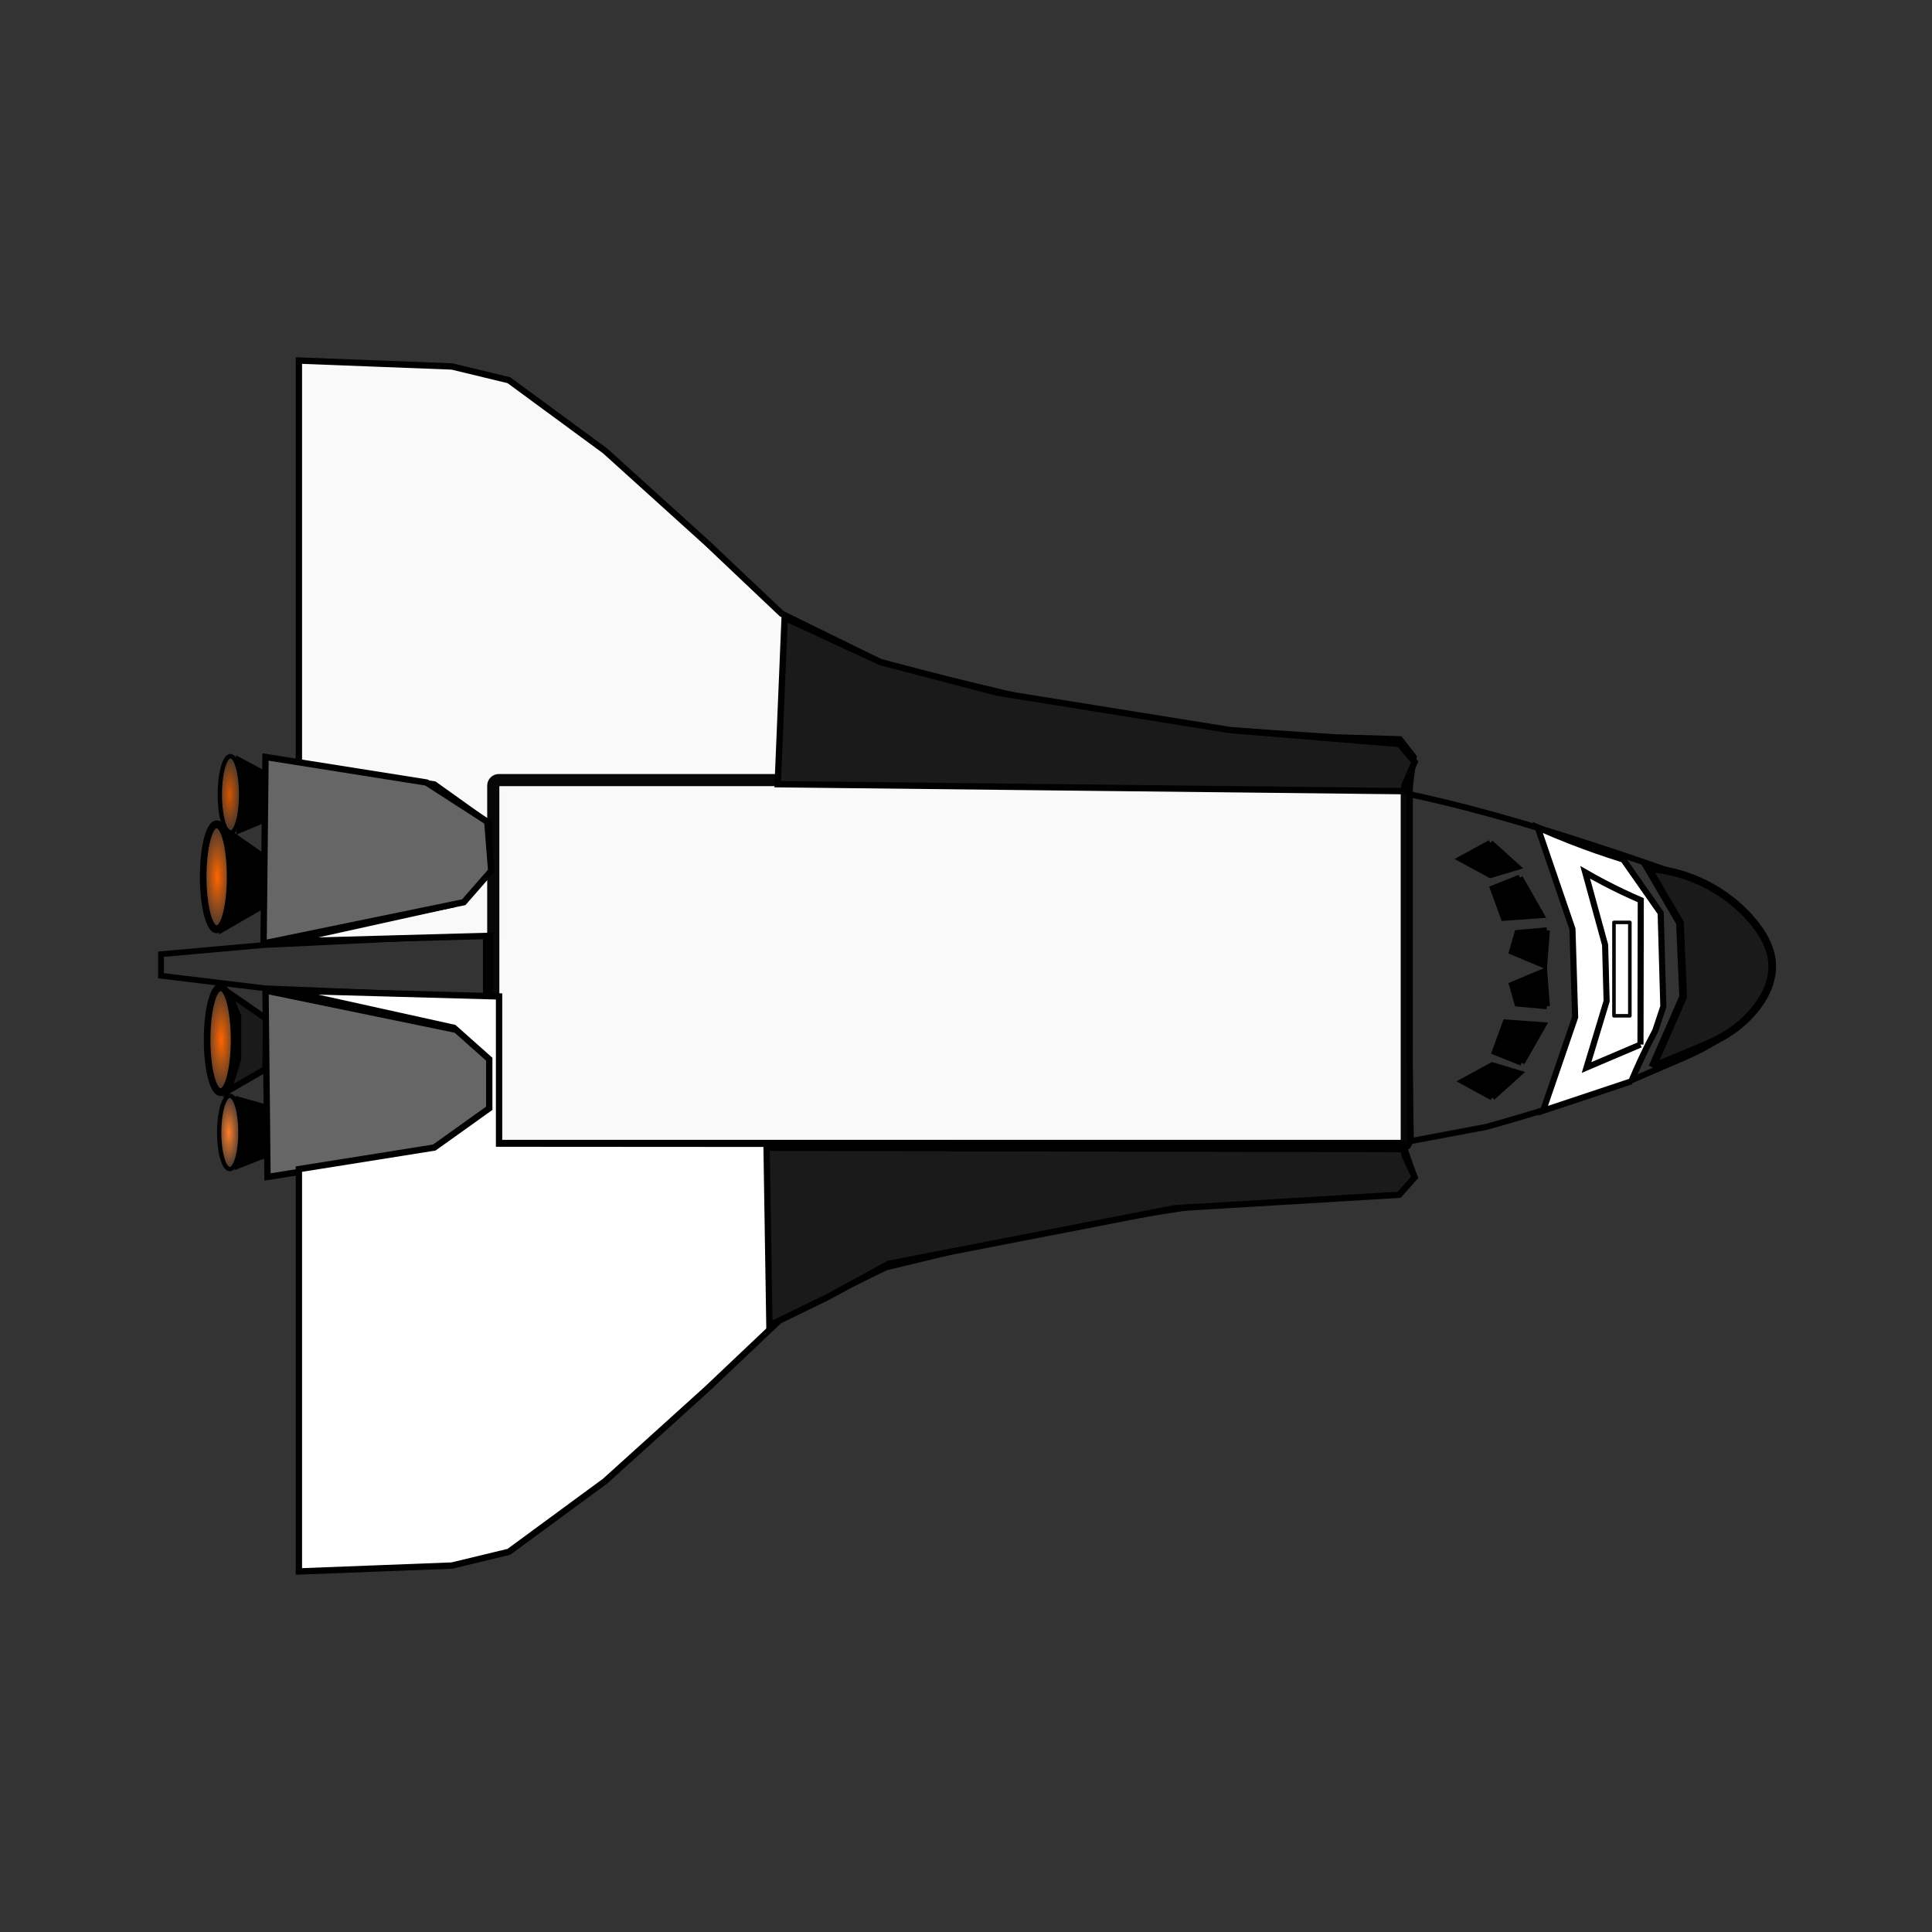 <svg:svg xmlns:ns1="http://www.w3.org/1999/xlink" xmlns:svg="http://www.w3.org/2000/svg" height="304.665" viewBox="-25.361 -56.806 304.665 304.665" width="304.665">
 <svg:rect x="-25.361" y="-56.806" width="304.665" height="304.665" fill="#333333" stroke="none"/>
 <svg:defs>
  <svg:linearGradient id="imagebot_56">
   <svg:stop id="imagebot_72" offset="0" stop-color="#d45500" />
   <svg:stop id="imagebot_71" offset="1" stop-color="#d45500" stop-opacity="0" />
  </svg:linearGradient>
  <svg:linearGradient id="imagebot_53">
   <svg:stop id="imagebot_70" offset="0" stop-color="#ff6600" />
   <svg:stop id="imagebot_69" offset="1" stop-color="#ff6600" stop-opacity="0" />
  </svg:linearGradient>
  <svg:linearGradient id="imagebot_54">
   <svg:stop id="imagebot_68" offset="0" stop-color="#ff6600" />
   <svg:stop id="imagebot_67" offset="1" stop-color="#ff6600" stop-opacity="0" />
  </svg:linearGradient>
  <svg:linearGradient id="imagebot_55">
   <svg:stop id="imagebot_66" offset="0" stop-color="#ff7f2a" />
   <svg:stop id="imagebot_65" offset="1" stop-color="#ff7f2a" stop-opacity="0" />
  </svg:linearGradient>
  <svg:radialGradient cx="64.062" cy="733.6" fx="64.062" fy="733.6" gradientTransform="matrix(1,0,0,0.325,0,495.414)" gradientUnits="userSpaceOnUse" id="imagebot_43" r="9.165" ns1:href="#imagebot_56" />
  <svg:radialGradient cx="64.062" cy="733.6" fx="64.062" fy="733.6" gradientTransform="matrix(1,0,0,0.325,0,495.414)" gradientUnits="userSpaceOnUse" id="imagebot_40" r="9.165" ns1:href="#imagebot_55" />
  <svg:radialGradient cx="130.754" cy="769.654" fx="130.754" fy="769.654" gradientTransform="matrix(1,0,0,0.351,0,499.438)" gradientUnits="userSpaceOnUse" id="imagebot_38" r="7.154" ns1:href="#imagebot_54" />
  <svg:radialGradient cx="130.754" cy="769.654" fx="130.754" fy="769.654" gradientTransform="matrix(1,0,0,0.351,0,499.438)" gradientUnits="userSpaceOnUse" id="imagebot_36" r="7.154" ns1:href="#imagebot_53" />
 </svg:defs>
 <svg:g id="imagebot_2" label="Capa 1">
  <svg:g id="imagebot_4" label="Capa 1" transform="rotate(90 127.014 95.526) matrix(-1 0 0 1 490.27 -501.199)">
   <svg:g id="imagebot_51" transform="translate(-1.238,-0.619)" />
   <svg:g id="imagebot_50" transform="translate(52.921,0)" />
   <svg:g id="imagebot_49" transform="translate(24.449,0)" />
   <svg:g id="imagebot_5" transform="translate(53.075,8.356)">
    <svg:g id="imagebot_6" transform="translate(-1,-6.875)">
     <svg:g id="imagebot_47">
      <svg:path d="M281.315,706.057L279.768,710.002L284.565,709.151L290.019,709.886L288.897,705.863L281.315,706.057z" fill="#000000" id="imagebot_48" stroke="#000000" stroke-width="1px" />
     </svg:g>
     <svg:g id="imagebot_7">
      <svg:path d="M 334.236 706.057 L 332.689 709.77 L 338.878 708.842 L 343.482 709.732 L 341.354 705.747 L 334.236 706.057 z" fill="#000000" id="imagebot_46" stroke="#000000" stroke-width="1px" />
      <svg:g id="imagebot_8">
       <svg:g id="imagebot_9">
        <svg:g id="imagebot_10">
         <svg:g id="imagebot_11">
          <svg:path d="M 294.932 705.747 L 291.528 711.627 L 296.48 710.08 L 303.288 710.08 L 307.002 711.627 L 302.888 705.656 L 294.932 705.747 z" fill="#1a1a1a" id="imagebot_45" stroke="#000000" stroke-width="1px" />
          <svg:path d="M 320.619 706.366 L 317.215 712.246 L 322.166 710.699 L 328.975 710.699 L 332.689 712.246 L 328.356 706.057 L 320.619 706.366 z" fill="#000000" id="imagebot_44" stroke="#000000" stroke-width="1px" />
          <svg:g id="imagebot_12">
           <svg:path d="M72.727,733.6A8.665,2.476 0 1 1 55.397,733.6A8.665,2.476 0 1 1 72.727,733.6z" fill="url(#imagebot_43)" id="imagebot_42" stroke="#000000" transform="matrix(0.696,0,0,0.677,293.642,214.627)" />
           <svg:path d="M277.911,705.438L281.934,680.06L288.124,670.467L295.861,669.848L300.812,674.18L307.311,705.747L277.911,705.438z" fill="#666666" id="imagebot_41" stroke="#000000" stroke-width="1px" />
           <svg:path d="M72.727,733.6A8.665,2.476 0 1 1 55.397,733.6A8.665,2.476 0 1 1 72.727,733.6z" fill="url(#imagebot_40)" id="imagebot_39" stroke="#000000" transform="matrix(0.667,0,0,0.676,242.204,215.466)" />
           <svg:path d="M137.408,769.654A6.654,2.012 0 1 1 124.101,769.654A6.654,2.012 0 1 1 137.408,769.654z" fill="url(#imagebot_38)" id="imagebot_37" stroke="#000000" transform="matrix(1.242,0,0,1.043,137.164,-89.917)" />
           <svg:path d="M137.408,769.654A6.654,2.012 0 1 1 124.101,769.654A6.654,2.012 0 1 1 137.408,769.654z" fill="url(#imagebot_36)" id="imagebot_35" stroke="#000000" transform="matrix(1.242,0,0,1.043,162.851,-89.298)" />
           <svg:path d="M306.247,671.005L307.662,705.815L309.643,722.23L313.04,722.23L314.479,706.137L316.153,671.005L306.247,671.005z" fill="none" id="imagebot_34" stroke="#000000" stroke-width="0.914px" />
           <svg:g id="imagebot_13">
            <svg:path d="M283.457,524.747L285.761,512.476C286.716,509.013 287.73,505.567 288.803,502.139C290.157,497.811 291.606,493.512 293.148,489.247L297.058,480.173C298.315,477.256 299.822,474.429 301.838,471.974C303.021,470.534 304.335,469.186 305.857,468.111C307.379,467.035 309.12,466.236 310.963,465.959C314.117,465.485 317.473,466.652 319.653,468.98C321.554,470.673 323.164,472.686 324.437,474.89C325.709,477.095 326.622,479.485 327.474,481.884C329.453,487.454 331.337,493.058 333.123,498.693C334.841,504.111 336.469,509.559 337.903,515.06C338.813,518.554 339.645,522.069 340.396,525.602L283.457,524.747" fill="none" id="imagebot_33" stroke="#000000" stroke-width="0.988px" transform="matrix(0.963,0,0,0.963,10.603,19.812)" />
            <svg:g id="imagebot_14">
             <svg:path d="M339.497,525.322L344.139,524.703L346.925,526.869L347.234,537.082L348.472,555.65L352.805,583.503L358.685,607.952L366.731,624.354L377.872,636.115L392.418,652.207L403.559,667.372L405.725,676.347L406.654,700.486L343.211,700.486L339.807,679.132L333.617,670.467L325.88,670.467L320.928,676.037L315.048,702.652L315.977,668.919L339.188,668.919L339.497,525.322z" fill="#f9f9f9" id="imagebot_32" stroke="#000000" stroke-width="1px" />
             <svg:g fill="#ffffff" id="imagebot_19">
              <svg:rect fill="#ffffff" fill-rule="nonzero" height="144.052" id="imagebot_31" opacity="0.971" ry="0.87" stroke="#000000" stroke-dashoffset="0" stroke-linecap="square" stroke-linejoin="round" stroke-miterlimit="4" stroke-width="1.915" width="57.689" x="282.809" y="525.781" />
              <svg:g fill="#ffffff" id="imagebot_20" transform="matrix(0.963,0,0,0.963,10.603,19.812)">
               <svg:path d="M295.553,485.201L307.086,480.147L319.196,480.669L328.124,485.893C327.709,479.401 324.575,473.126 319.633,468.895C317.613,467.165 315.189,465.729 312.533,465.577C310.783,465.476 309.028,465.946 307.472,466.753C305.916,467.561 304.547,468.695 303.327,469.954C301.498,471.841 300.164,474.149 299.152,476.575L295.553,485.201" fill="#1a1a1a" id="imagebot_30" stroke="#000000" stroke-width="1.254px" />
               <svg:path d="M293.237,488.646C294.563,488.091 295.876,487.507 297.176,486.896C298.653,486.202 300.112,485.472 301.553,484.707L305.492,483.394L320.81,483.832L329.564,489.959C330.479,492.913 331.502,495.833 332.627,498.713C333.318,500.479 334.048,502.23 334.816,503.965L318.184,498.275L303.741,497.837L288.423,503.089L293.237,488.646" fill="#ffffff" id="imagebot_29" stroke="#000000" stroke-width="1px" />
               <svg:path d="M299.265,487.136L295.506,495.968L306.383,492.681L315.581,492.93L327.467,496.189C326.325,494.211 325.261,492.187 324.279,490.125C323.801,489.122 323.342,488.11 322.903,487.089L299.265,487.136" fill="#ffffff" id="imagebot_28" stroke="#000000" stroke-width="1px" />
               <svg:rect fill="#ffffff" fill-rule="nonzero" height="2.601" id="imagebot_27" opacity="0.971" stroke="#000000" stroke-dashoffset="0" stroke-linecap="square" stroke-linejoin="round" stroke-miterlimit="4" stroke-width="0.587" width="15.294" x="303.972" y="488.877" />
               <svg:path d="M290.611,511.405L293.237,516.219L295.863,511.405L294.55,507.028L290.611,511.405" fill="#000000" id="imagebot_26" stroke="#000000" stroke-width="1px" />
               <svg:path d="M296.301,506.591L298.052,510.967L302.866,509.217L302.428,503.089L296.301,506.591" fill="#000000" id="imagebot_25" stroke="#000000" stroke-width="1px" />
               <svg:path d="M305.545,502.47L311.235,502.908L309.046,508.16L305.983,507.285L305.545,502.47" fill="#000000" id="imagebot_24" stroke="#000000" stroke-width="1px" />
               <svg:path d="M332.279,511.714L329.653,516.529L327.027,511.714L328.34,507.338L332.279,511.714" fill="#000000" id="imagebot_23" stroke="#000000" stroke-width="1px" />
               <svg:path d="M326.59,506.9L324.839,511.277L320.025,509.526L320.462,503.399L326.59,506.9" fill="#000000" id="imagebot_22" stroke="#000000" stroke-width="1px" />
               <svg:path d="M317.964,502.47L312.275,502.908L314.463,508.16L317.527,507.285L317.964,502.47" fill="#000000" id="imagebot_21" stroke="#000000" stroke-width="1px" />
              </svg:g>
             </svg:g>
             <svg:path d="M344.139,705.747L340.116,680.37L333.926,670.776L326.19,670.157L321.238,674.49L314.739,706.057L344.139,705.747z" fill="#666666" id="imagebot_18" stroke="#000000" stroke-width="1px" />
             <svg:path d="M283.082,526.416L278.221,524.703L275.435,526.869L275.126,537.082L273.888,555.65L269.555,583.503L263.675,607.952L255.629,624.354L244.487,636.115L229.942,652.207L218.801,667.372L216.634,676.347L215.706,700.486L279.149,700.486L282.553,679.132L288.743,670.467L296.48,670.467L301.431,676.037L307.311,702.652L306.383,668.919L283.172,668.919L283.082,526.416z" fill="#ffffff" id="imagebot_17" stroke="#000000" stroke-width="1px" />
             <svg:path d="M339.849,526.067L343.35,524.535L346.195,526.942L348.383,553.64L354.292,590.404L359.106,608.786L366.109,623.886L339.849,624.98L338.755,526.286L339.849,526.067z" fill="#1a1a1a" id="imagebot_16" stroke="#000000" stroke-width="1px" />
             <svg:path d="M281.247,526.09L277.857,524.531L275.102,526.981L272.983,562.384L264.226,607.459L258.95,617.156L254.5,626.289L282.518,626.734L282.306,526.313L281.247,526.09z" fill="#1a1a1a" id="imagebot_15" stroke="#000000" stroke-width="0.993px" />
            </svg:g>
           </svg:g>
          </svg:g>
         </svg:g>
        </svg:g>
       </svg:g>
      </svg:g>
     </svg:g>
    </svg:g>
   </svg:g>
  </svg:g>
  <svg:g id="imagebot_3" label="Capa 1" transform="rotate(90 277.52 227.209) matrix(-1 0 0 1 277.52 227.209)" />
  <svg:title>Capa 1</svg:title>
 </svg:g>
</svg:svg>